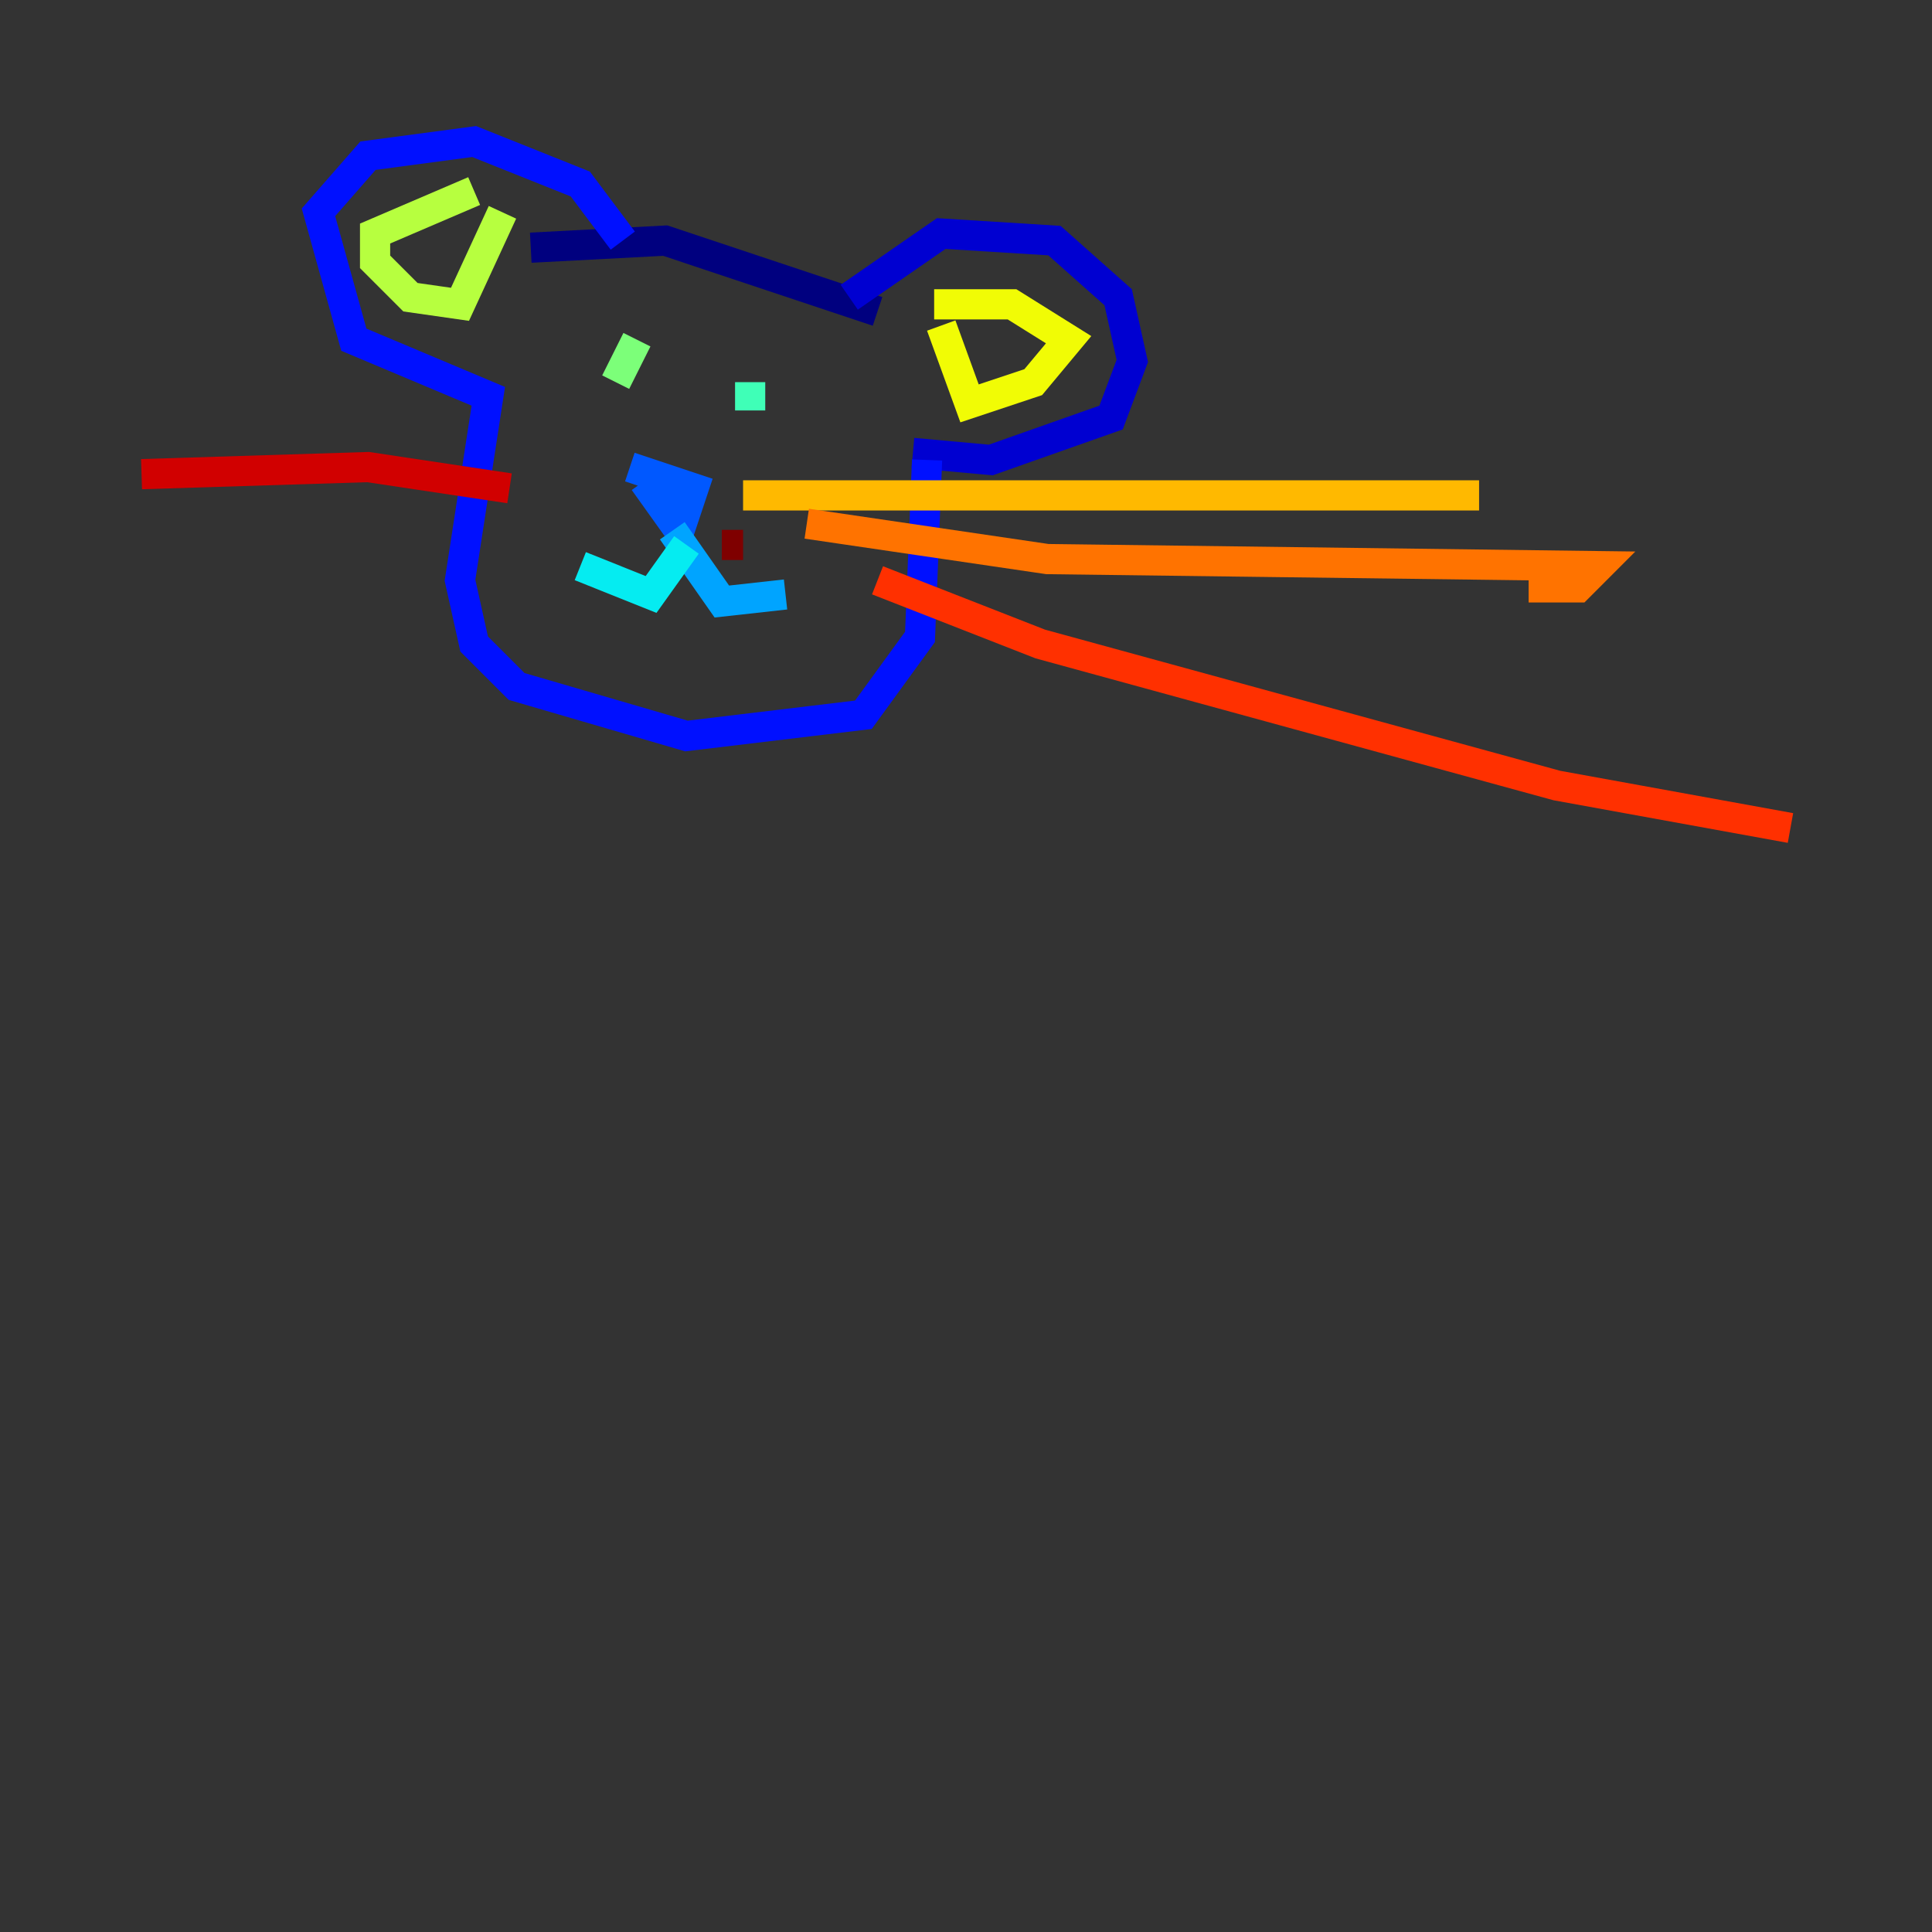 <?xml version="1.0" encoding="utf-8" ?>
<svg baseProfile="tiny" height="128" version="1.2" viewBox="0,0,128,128" width="128" xmlns="http://www.w3.org/2000/svg" xmlns:ev="http://www.w3.org/2001/xml-events" xmlns:xlink="http://www.w3.org/1999/xlink"><rect x="0" y="0" width="128" height="128" fill="#333333" stroke="none"/><defs /><polyline fill="none" points="35.165,16.41 44.073,15.941 58.139,20.63" stroke="#00007f" stroke-width="2" /><polyline fill="none" points="56.264,19.692 62.359,15.473 69.861,15.941 74.081,19.692 75.018,23.912 73.612,27.663 65.641,30.476 60.483,30.007" stroke="#0000d1" stroke-width="2" /><polyline fill="none" points="41.26,15.941 38.447,12.191 31.414,9.377 24.381,10.315 21.099,14.066 23.443,22.506 32.352,26.256 30.476,38.447 31.414,42.667 34.227,45.48 45.48,48.762 57.202,47.355 60.952,42.198 61.421,30.476" stroke="#0010ff" stroke-width="2" /><polyline fill="none" points="41.729,30.945 45.949,32.352 45.011,35.165 42.667,31.883" stroke="#0058ff" stroke-width="2" /><polyline fill="none" points="44.542,35.165 47.824,39.853 52.044,39.385" stroke="#00a4ff" stroke-width="2" /><polyline fill="none" points="45.48,36.103 43.136,39.385 38.447,37.509" stroke="#05ecf1" stroke-width="2" /><polyline fill="none" points="49.7,25.319 49.7,27.194" stroke="#3fffb7" stroke-width="2" /><polyline fill="none" points="42.198,22.506 40.791,25.319" stroke="#7cff79" stroke-width="2" /><polyline fill="none" points="31.414,12.659 24.85,15.473 24.85,17.348 27.194,19.692 30.476,20.161 33.289,14.066" stroke="#b7ff3f" stroke-width="2" /><polyline fill="none" points="62.359,21.568 64.234,26.725 68.454,25.319 70.799,22.506 67.048,20.161 61.89,20.161" stroke="#f1fc05" stroke-width="2" /><polyline fill="none" points="49.231,32.821 97.993,32.821" stroke="#ffb900" stroke-width="2" /><polyline fill="none" points="53.45,34.696 69.392,37.04 105.963,37.509 104.557,38.916 101.275,38.916" stroke="#ff7300" stroke-width="2" /><polyline fill="none" points="58.139,38.447 68.923,42.667 103.15,52.044 118.623,54.857" stroke="#ff3000" stroke-width="2" /><polyline fill="none" points="33.758,32.352 24.381,30.945 9.377,31.414" stroke="#d10000" stroke-width="2" /><polyline fill="none" points="49.231,36.103 47.824,36.103" stroke="#7f0000" stroke-width="2" /></svg>